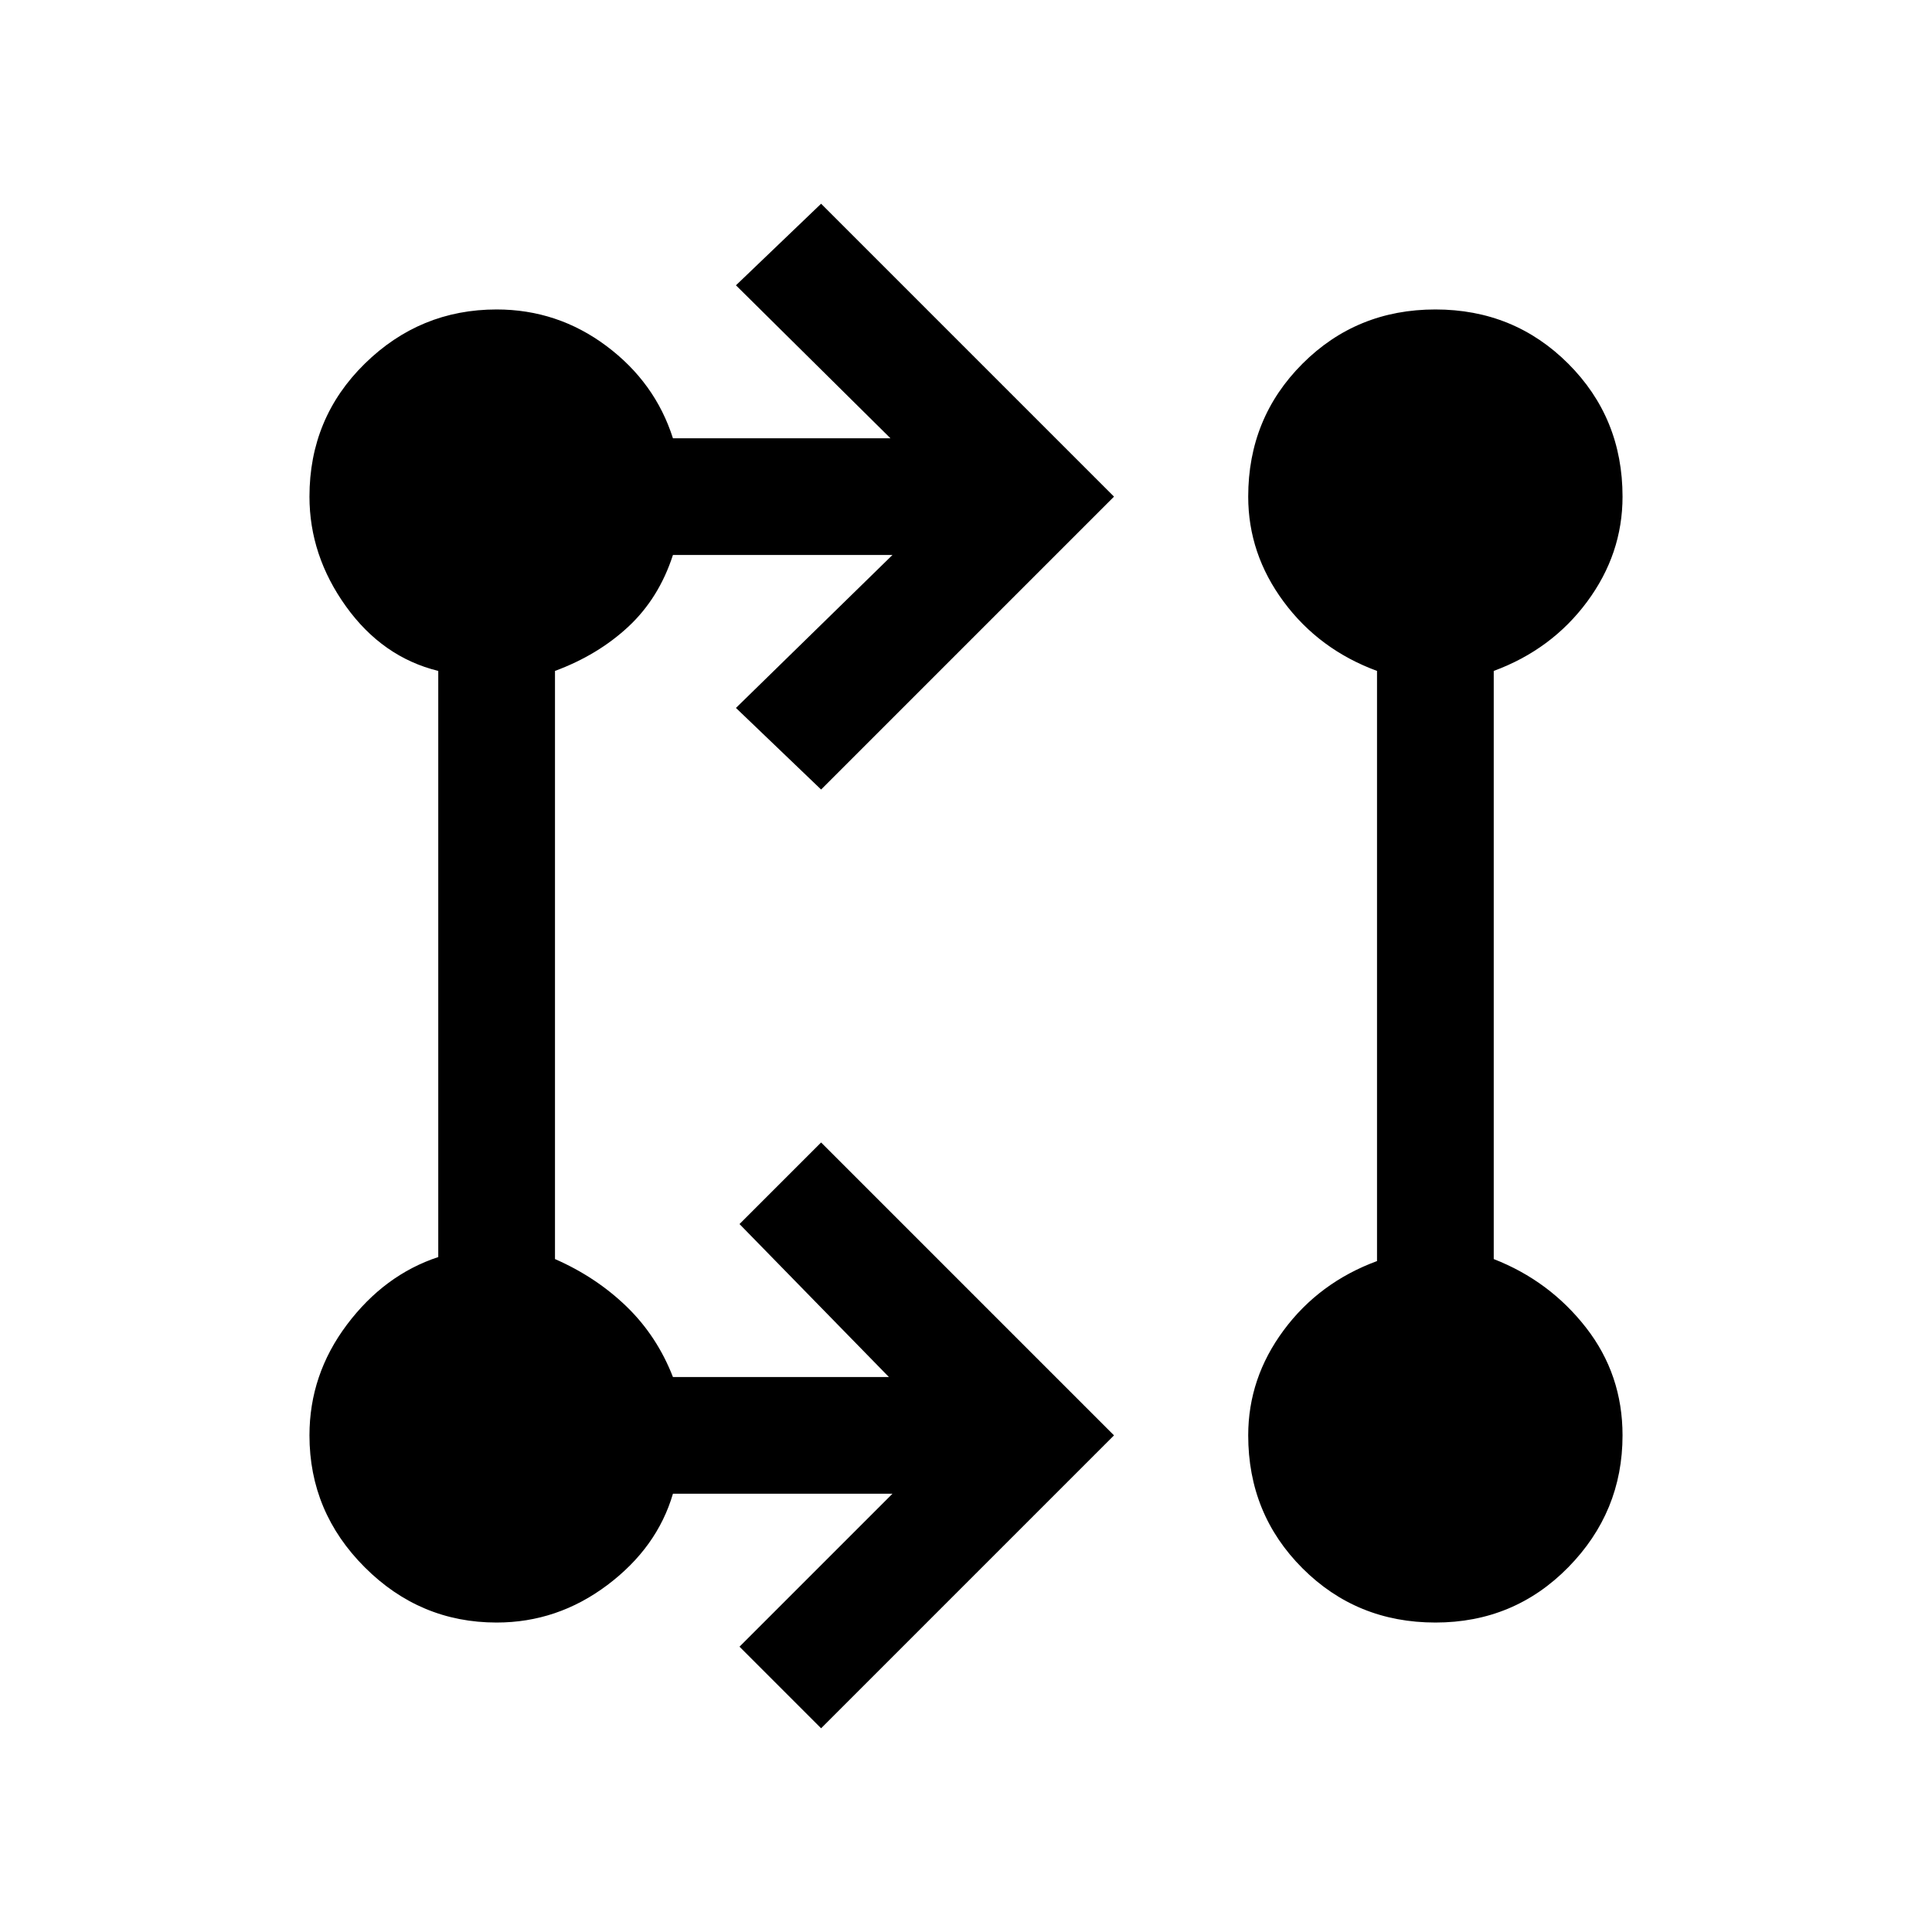 <svg xmlns="http://www.w3.org/2000/svg" height="20" viewBox="0 -960 960 960" width="20"><path d="m408-101.23-40.54-40.54 76-76H334.38q-7.84 26.77-32.61 45.39-24.77 18.61-55 18.61-38.08 0-65.54-27.46-27.46-27.46-27.46-65.54 0-30.23 18.61-55 18.62-24.77 45.39-33.61v-291.24q-27.77-6.84-45.89-32.11-18.11-25.27-18.11-54.5 0-39.08 27.46-66.04 27.46-26.96 65.54-26.96 30.23 0 54.5 18.11 24.27 18.12 33.11 45.89h108.08l-76.77-76L408-858.77l145.54 145.54L408-567.69l-42.31-40.54 77.77-76H334.38q-6.92 21.38-22.07 35.54-15.16 14.15-36.54 22.07v292.24q20.38 8.92 35.54 23.57 15.15 14.66 23.07 35.04h107.31l-74.23-76L408-392.31l145.54 145.54L408-101.23Zm305.23-52.54q-39.08 0-66.04-26.96-26.96-26.96-26.96-66.04 0-28.46 17.62-52.23 17.61-23.77 46.38-34.38v-293.24q-28.77-10.61-46.38-34.38-17.62-23.77-17.62-52.23 0-39.08 26.96-66.04 26.96-26.96 66.04-26.96 39.08 0 66.04 26.96 26.96 26.96 26.96 66.04 0 28.46-17.61 52.23-17.62 23.77-46.39 34.38v292.24q27.77 10.84 45.89 34.11 18.11 23.27 18.11 53.5 0 38.08-26.96 65.54-26.96 27.46-66.04 27.46Z"/></svg>